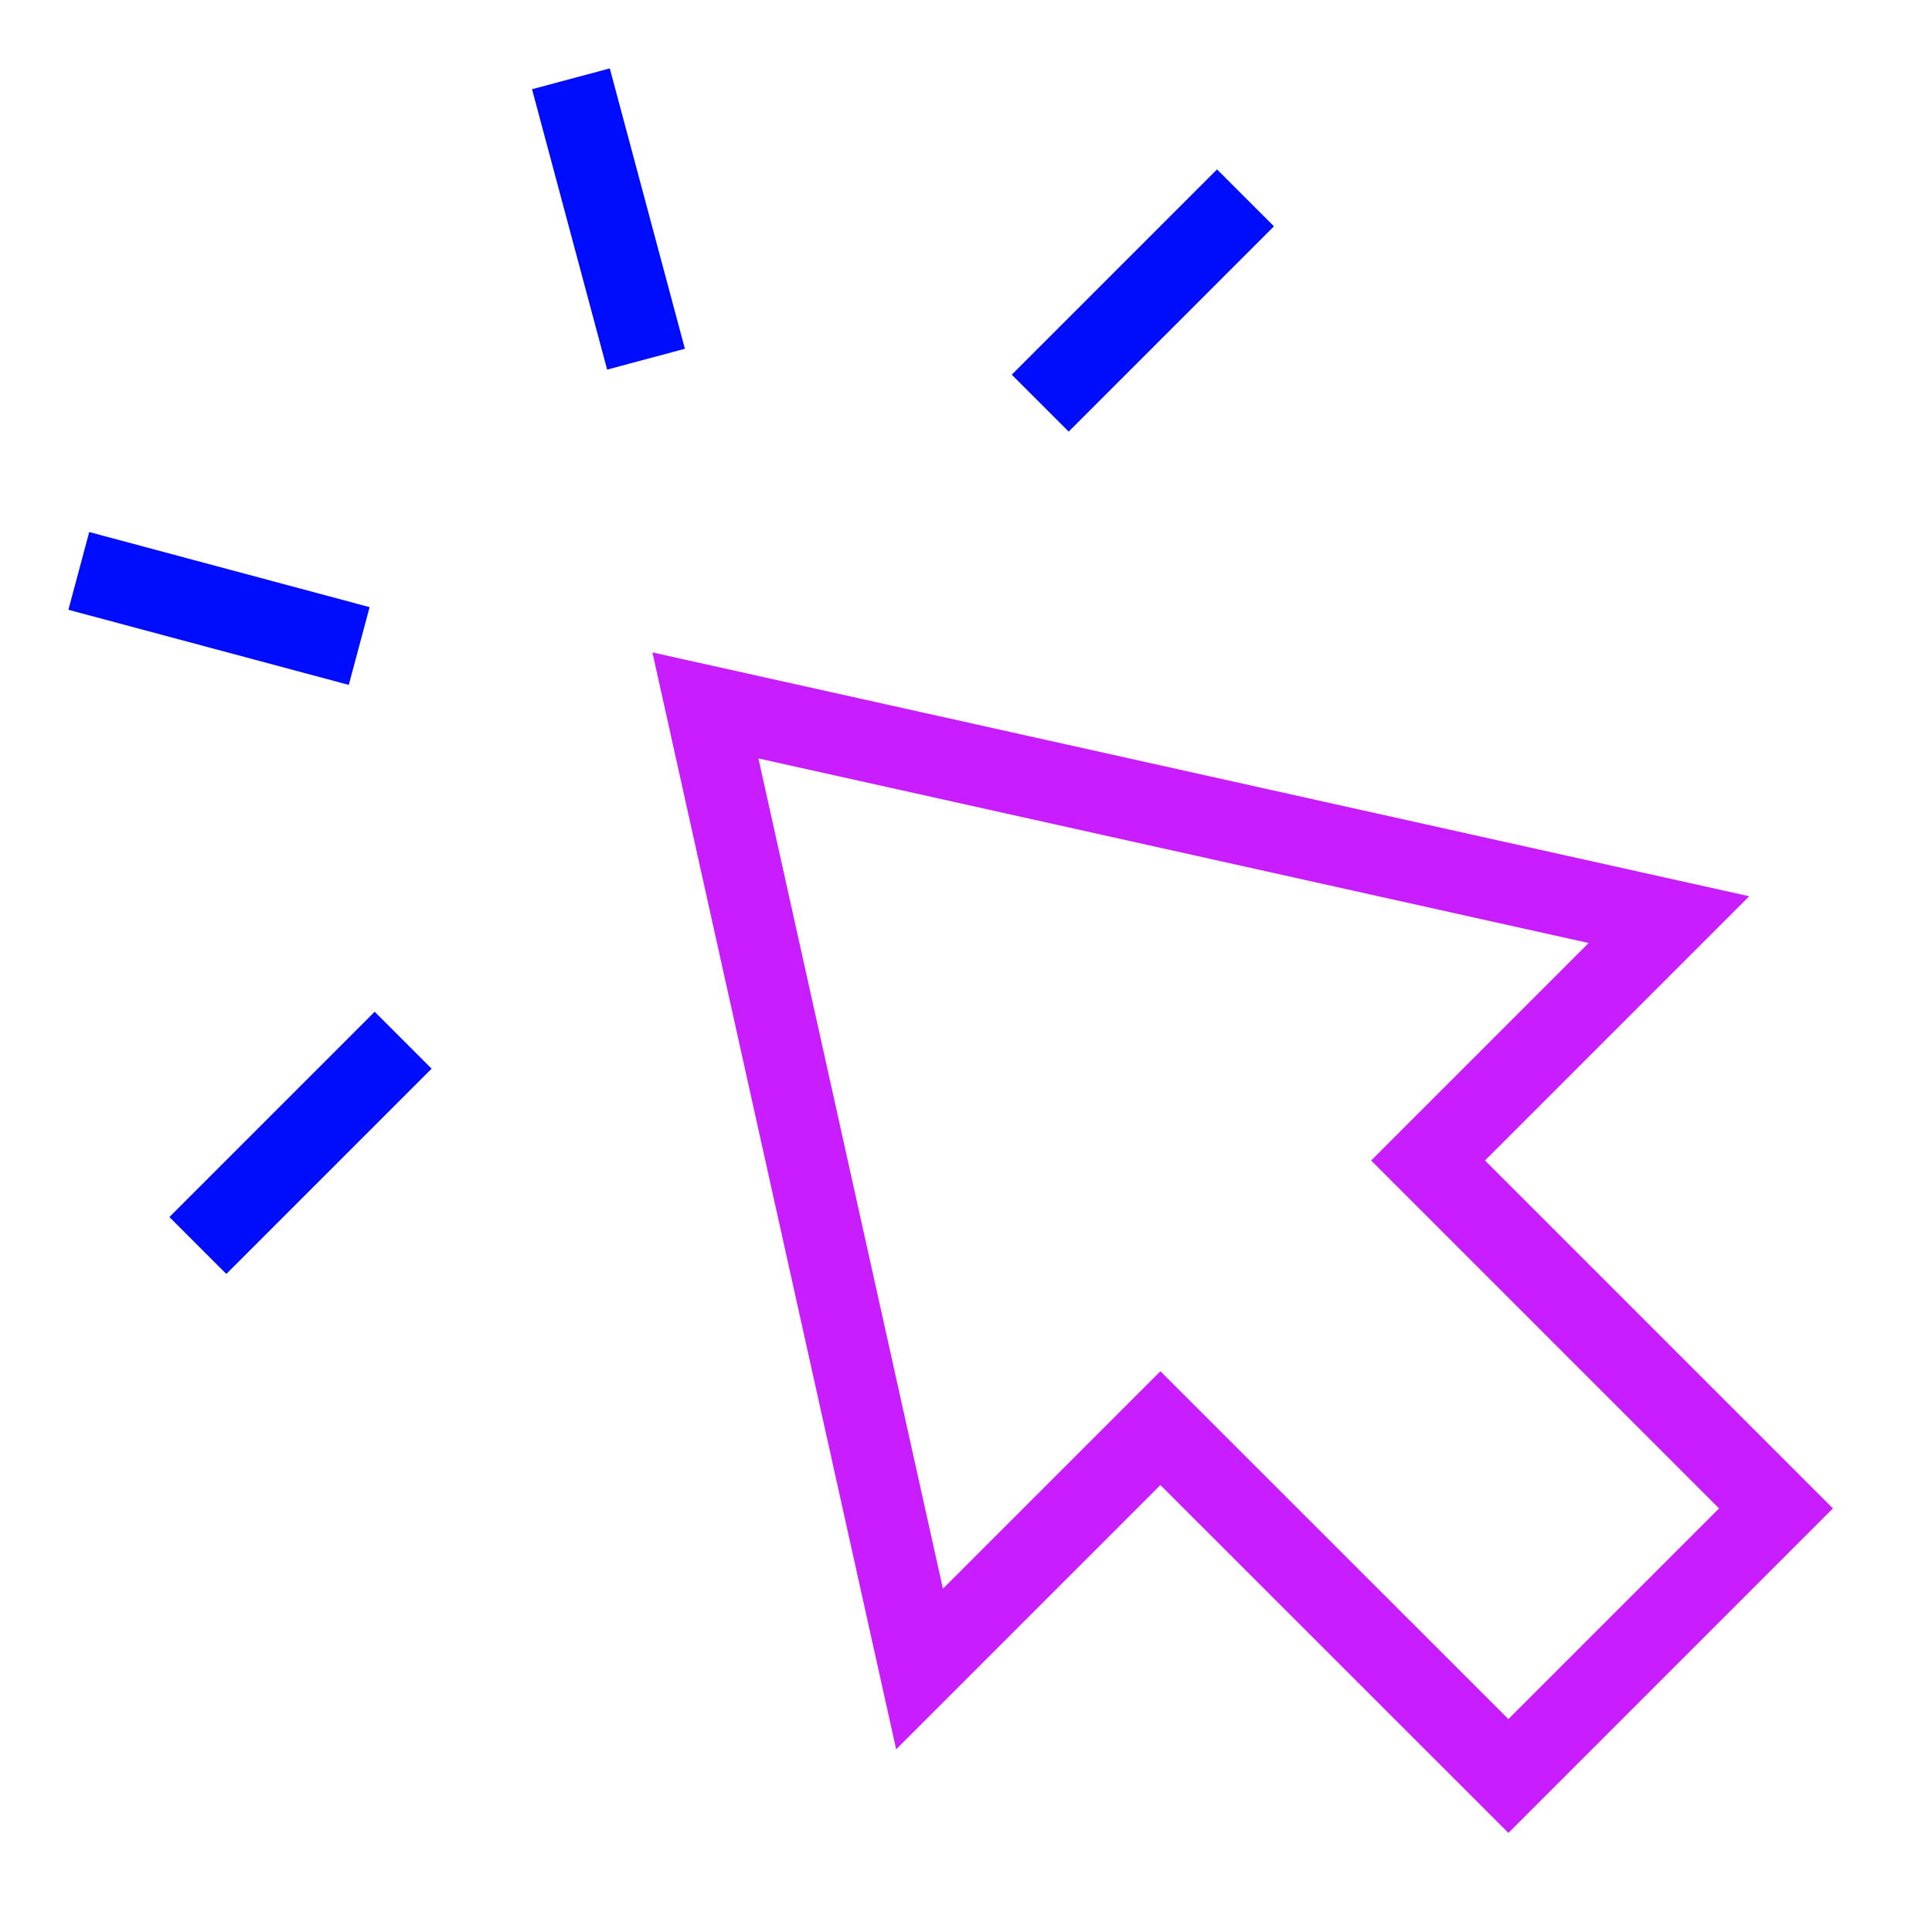 <svg xmlns="http://www.w3.org/2000/svg" fill="none" viewBox="-0.5 -0.5 24 24" id="Cursor-Click--Streamline-Sharp-Neon">
  <desc>
    Cursor Click Streamline Icon: https://streamlinehq.com
  </desc>
  <g id="cursor-click">
    <path id="Union" stroke="#c71dff" d="M8.263 8.263 10.923 20.233l2.992 -2.992L18.238 21.562 21.562 18.238l-4.322 -4.322 2.992 -2.992L8.263 8.263Z" stroke-width="1"></path>
    <path id="vector 588" stroke="#000cfe" d="m0.479 6.592 3.483 0.933" stroke-width="1"></path>
    <path id="vector 589" stroke="#000cfe" d="m1.958 14.972 2.55 -2.55" stroke-width="1"></path>
    <path id="vector 591" stroke="#000cfe" d="m6.592 0.479 0.933 3.483" stroke-width="1"></path>
    <path id="vector 592" stroke="#000cfe" d="m14.972 1.958 -2.55 2.55" stroke-width="1"></path>
  </g>
</svg>